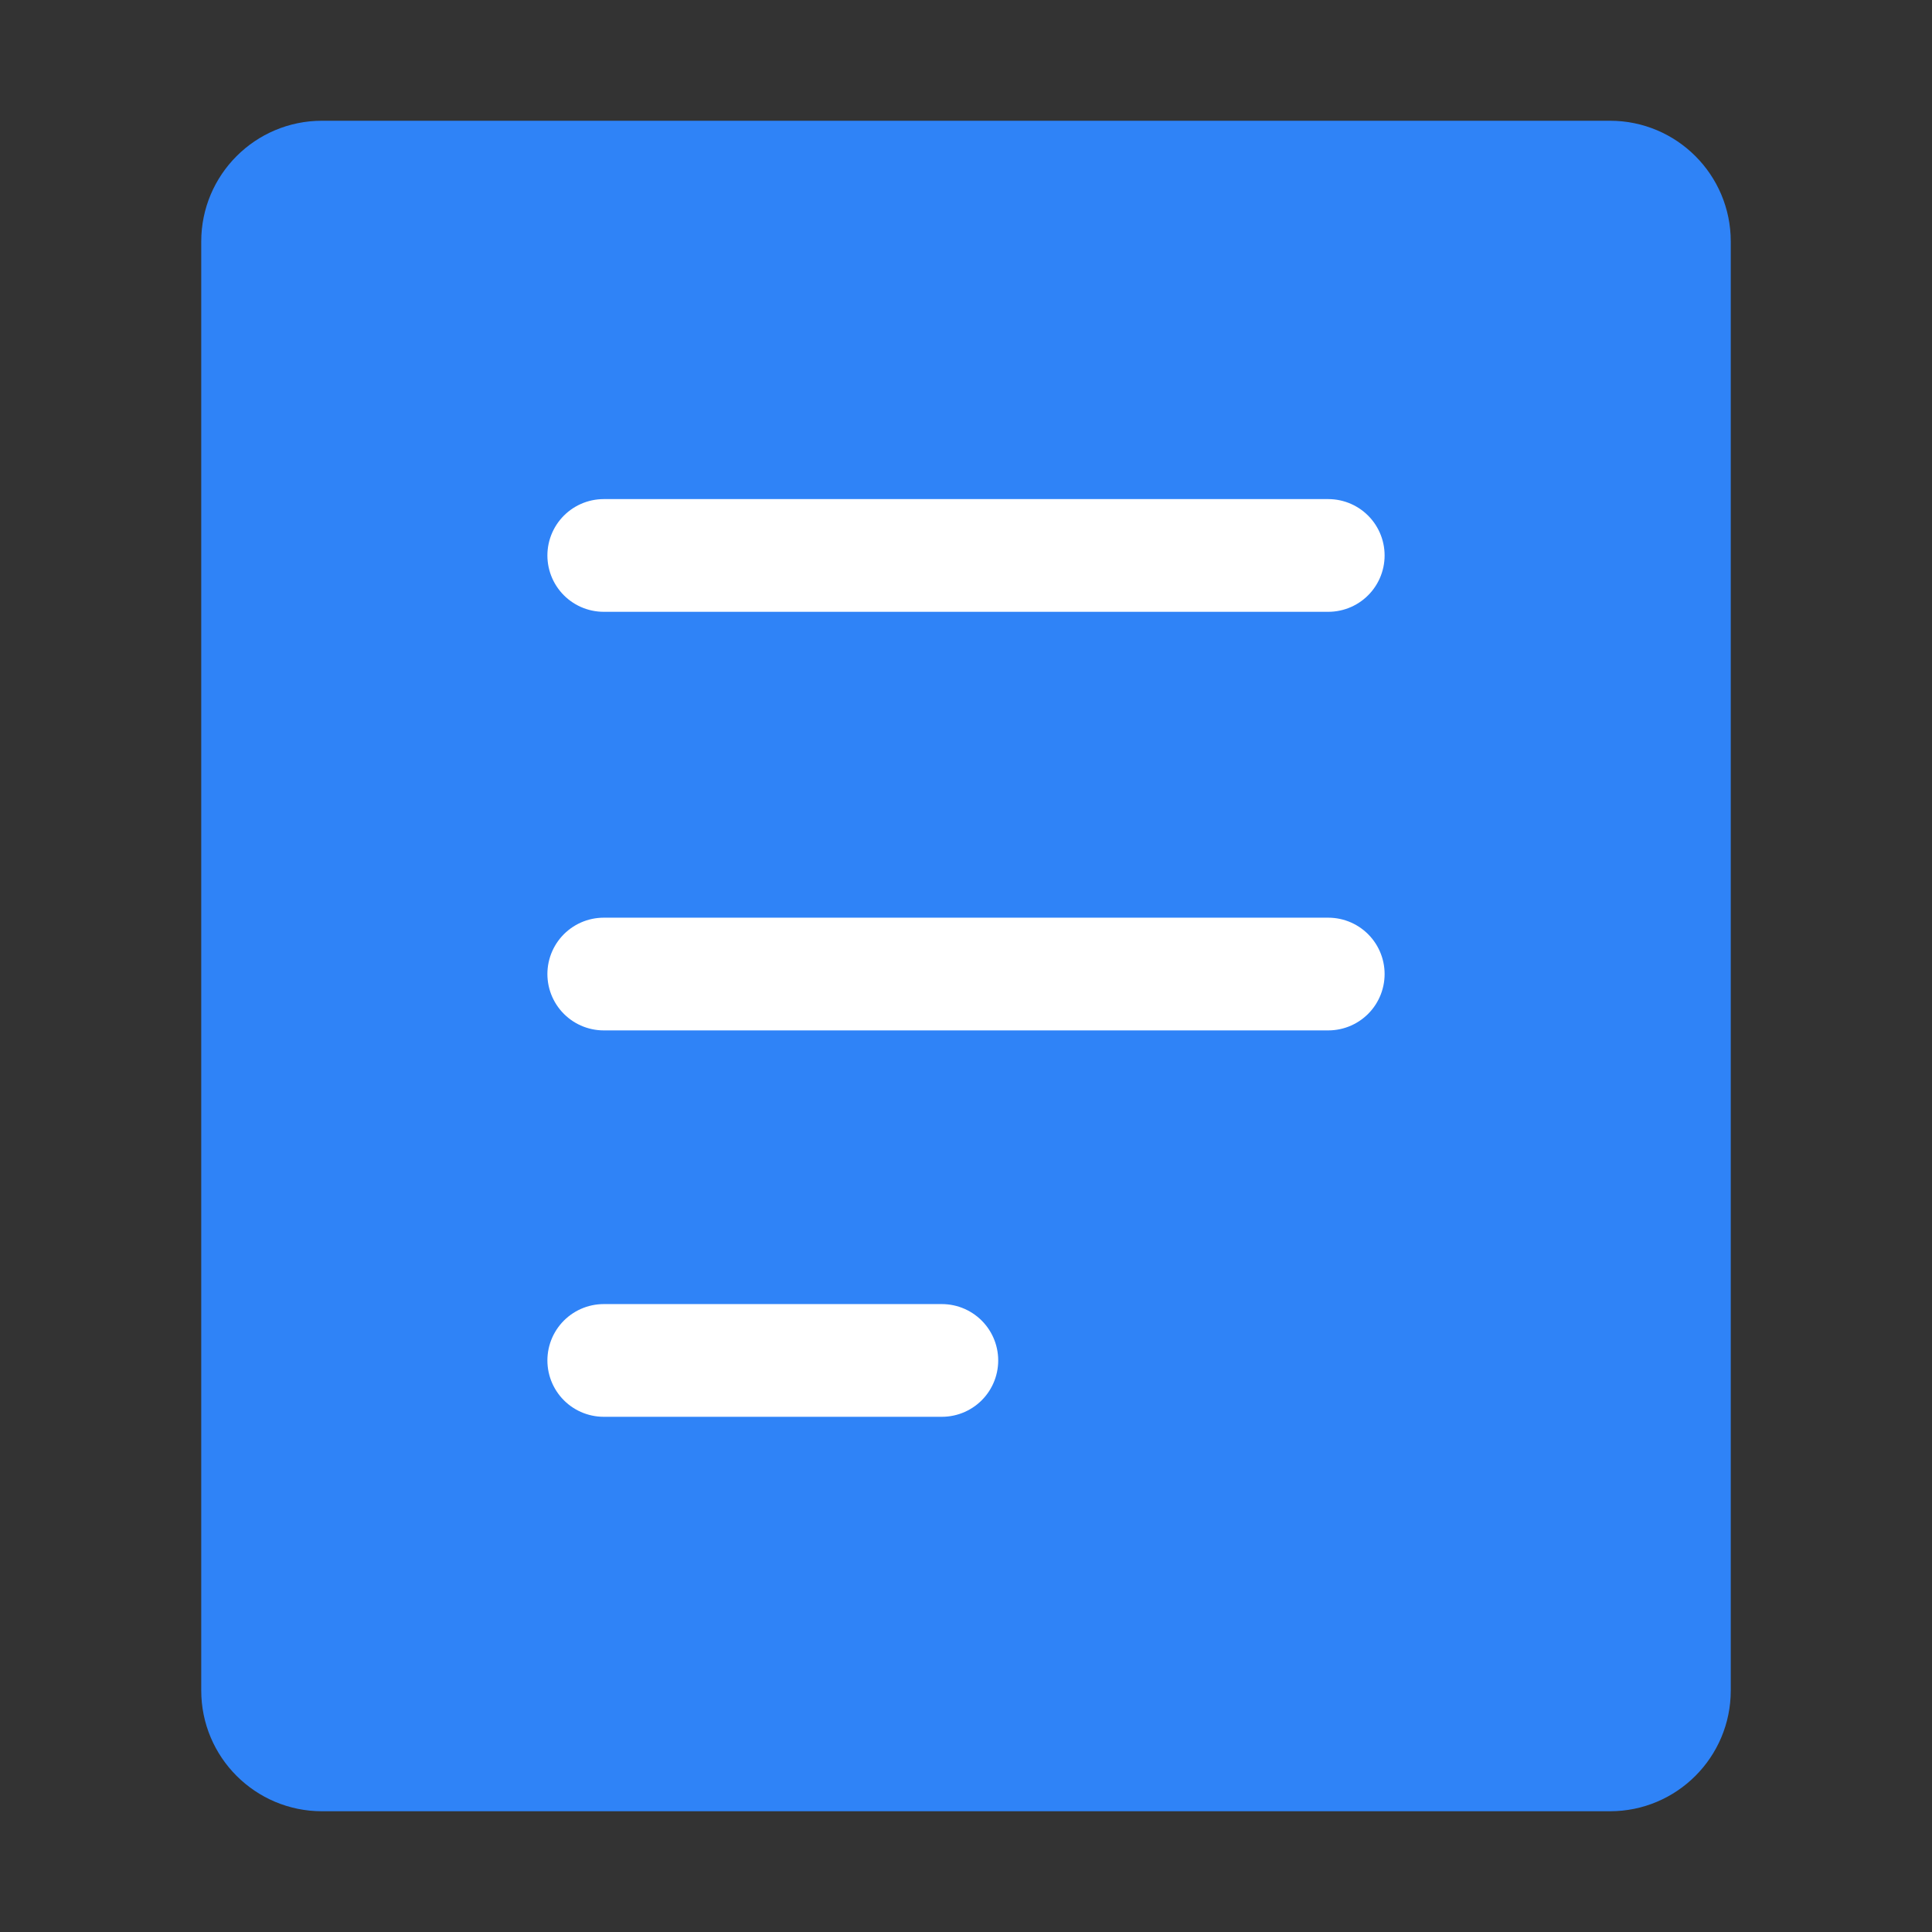 <svg width="56" height="56" viewBox="0 0 56 56" fill="none" xmlns="http://www.w3.org/2000/svg">
<rect x="0" y="0" width="56" height="56" fill="#333333" stroke="none"/>
<path fill-rule="evenodd" clip-rule="evenodd" d="M9.333 3.5C7.4 3.5 5.833 5.067 5.833 7V49C5.833 50.933 7.4 52.5 9.333 52.5H46.667C48.6 52.5 50.167 50.933 50.167 49V7C50.167 5.067 48.6 3.5 46.667 3.5H9.333Z" fill="#2F83F7"/>
<line x1="17.5" y1="16.1" x2="38.5" y2="16.1" stroke="white" stroke-width="3.267" stroke-linecap="round"/>
<line x1="17.5" y1="28.233" x2="38.5" y2="28.233" stroke="white" stroke-width="3.267" stroke-linecap="round"/>
<line x1="17.5" y1="39.433" x2="27.3" y2="39.433" stroke="white" stroke-width="3.267" stroke-linecap="round"/>
</svg>
